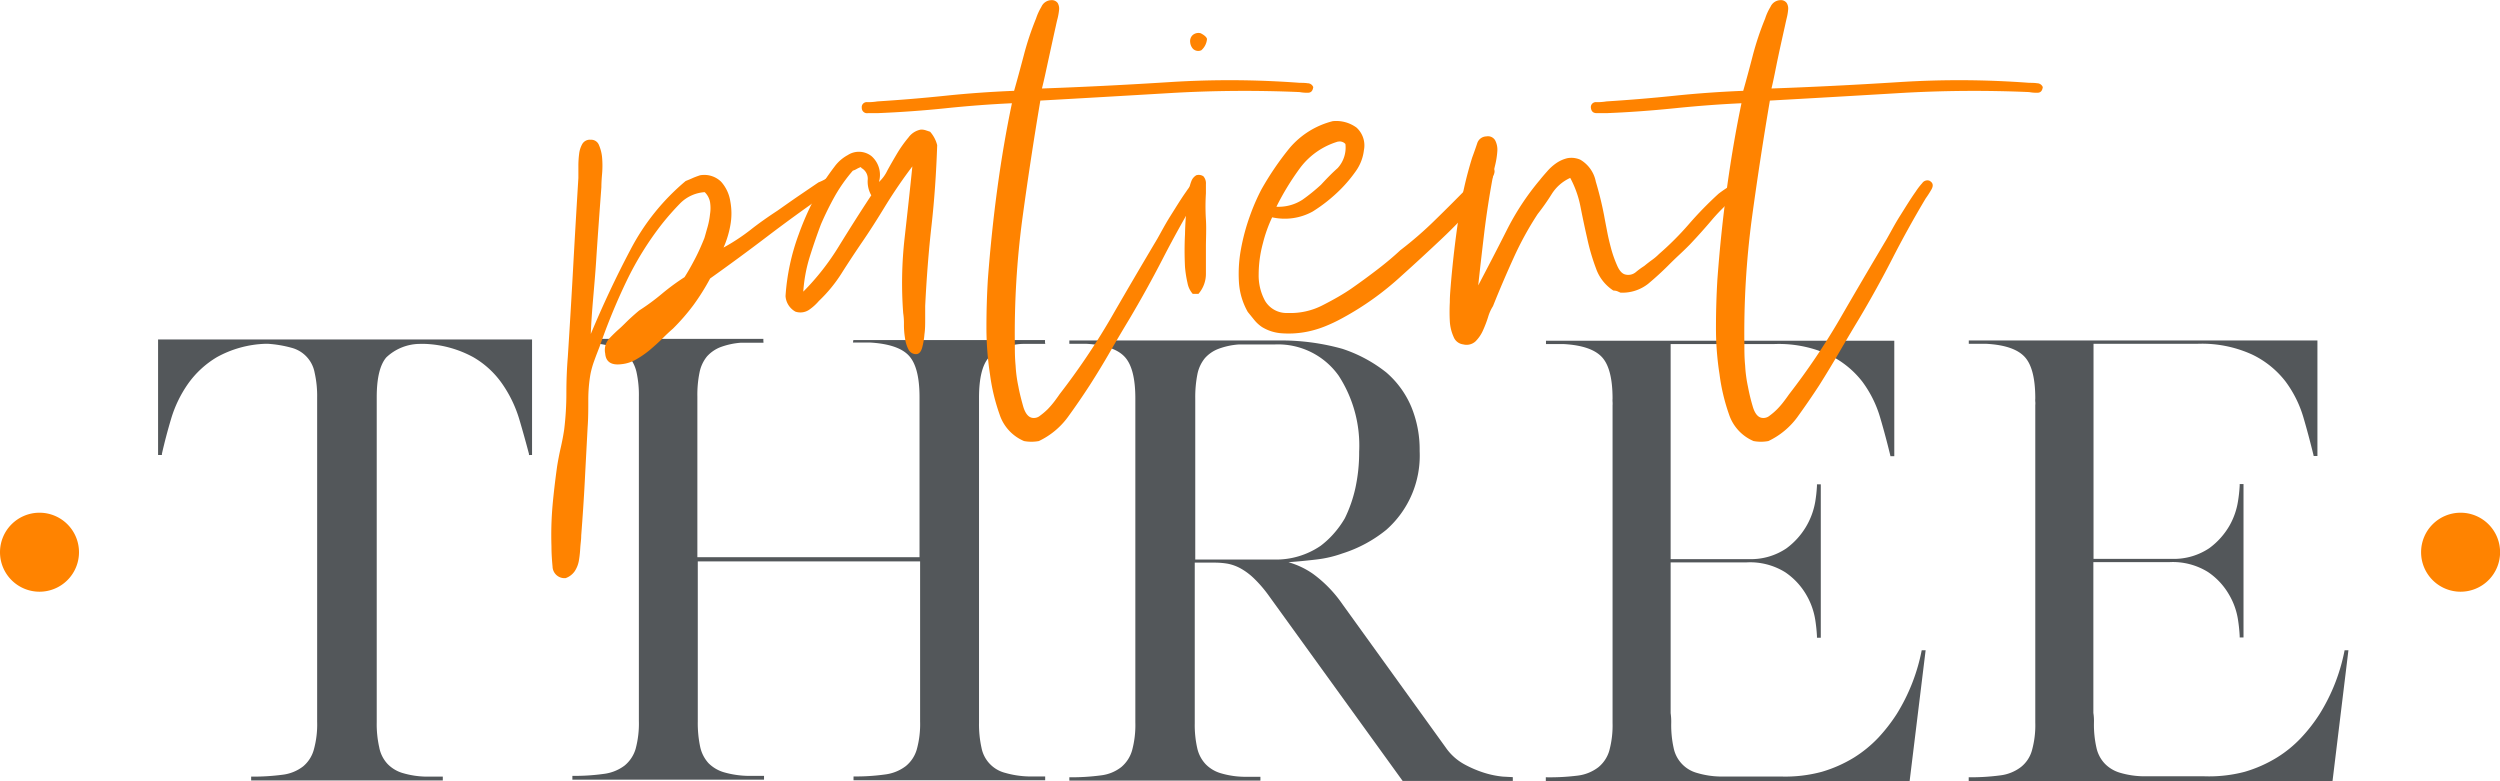 <svg xmlns="http://www.w3.org/2000/svg" xmlns:xlink="http://www.w3.org/1999/xlink" viewBox="0 0 300.02 93.75"><defs><style>.cls-1{fill:none;}.cls-2{fill:#53575a;}.cls-3{fill:#ff8300;}.cls-4{clip-path:url(#clip-path);}</style><clipPath id="clip-path" transform="translate(-459.67 -1070.92)"><rect class="cls-1" width="1220" height="2000"/></clipPath></defs><g id="Layer_2" data-name="Layer 2"><g id="Layer_1-2" data-name="Layer 1"><path class="cls-2" d="M523.15,1125.53v-.14c-.36-1.36-.75-2.78-1.19-4.25a15,15,0,0,0-2-4.13,10.82,10.82,0,0,0-3.5-3.23,13.14,13.14,0,0,0-5.77-1.59h-.6a5.9,5.9,0,0,0-4.06,1.62c-.77.9-1.15,2.5-1.15,4.79v39a12.74,12.74,0,0,0,.3,3,4,4,0,0,0,1,2,4.15,4.15,0,0,0,1.81,1.09,10.4,10.4,0,0,0,2.77.43h2.05v.46h-23v-.46a27,27,0,0,0,3.8-.23,5,5,0,0,0,2.44-1,4,4,0,0,0,1.28-2,11.28,11.28,0,0,0,.4-3.36v-38.88a12.66,12.66,0,0,0-.3-3,3.79,3.79,0,0,0-2.8-3,14,14,0,0,0-2.77-.47h-.4a12.89,12.89,0,0,0-5.74,1.59,11.35,11.35,0,0,0-3.5,3.23,14.56,14.56,0,0,0-2,4.13c-.44,1.47-.81,2.89-1.12,4.25v.14h-.46v-13.86h44.88v13.86Z" transform="translate(-459.67 -1070.92)"/><path class="cls-2" d="M562.08,1111.73h23v.33l.07.07h-.07v.06h-2.64a6.25,6.25,0,0,0-4.12,1.65c-.77.88-1.16,2.49-1.16,4.82v38.94a13.14,13.14,0,0,0,.3,3.07,3.86,3.86,0,0,0,2.84,3,11.22,11.22,0,0,0,2.8.43h2v.46h-23v-.46a25.45,25.45,0,0,0,3.8-.24,5.14,5.14,0,0,0,2.47-1,4,4,0,0,0,1.32-2,11.35,11.35,0,0,0,.4-3.37v-19.2H543.41v19.2a13.77,13.77,0,0,0,.29,3.07,4.24,4.24,0,0,0,1,1.95,4.34,4.34,0,0,0,1.85,1.09,11.31,11.31,0,0,0,2.81.43h2v.46h-23v-.46a25.3,25.3,0,0,0,3.79-.24,5.18,5.18,0,0,0,2.48-1,4.09,4.09,0,0,0,1.32-2,11.74,11.74,0,0,0,.39-3.37v-38.87a12.81,12.81,0,0,0-.29-3,4.41,4.41,0,0,0-1-1.94,3.84,3.84,0,0,0-1.85-1.09,14.75,14.75,0,0,0-2.81-.47h-2.11v-.46h23v.33l.06.07h-.06v.06h-2.71a9,9,0,0,0-2.44.53,4.24,4.24,0,0,0-1.62,1.12,4.39,4.39,0,0,0-.89,1.92,13.36,13.36,0,0,0-.26,2.9v19.27h26.66v-19.2q0-3.63-1.29-5c-.85-.91-2.38-1.42-4.58-1.56h-2.12Z" transform="translate(-459.67 -1070.92)"/><path class="cls-2" d="M588,1164.66v-.46H588a27,27,0,0,0,3.8-.23,4.86,4.86,0,0,0,2.44-1,4.09,4.09,0,0,0,1.29-2,11.62,11.62,0,0,0,.39-3.36v-38.88q0-3.63-1.29-5t-4.58-1.55H588v-.4H613.1a27.21,27.21,0,0,1,7.66,1,17,17,0,0,1,5.28,2.84,11.17,11.17,0,0,1,3,4.13,13.44,13.44,0,0,1,1,5.31,11.87,11.87,0,0,1-4,9.44,16,16,0,0,1-5.28,2.84,13.89,13.89,0,0,1-3.07.72c-1.08.13-2.21.24-3.4.33a9.85,9.85,0,0,1,2.94,1.39,15.1,15.1,0,0,1,3.53,3.63l12.41,17.22a6.51,6.51,0,0,0,2.21,2,13.17,13.17,0,0,0,2.5,1.06,10.85,10.85,0,0,0,2.15.43l1.12.06h.07v.46H628l-16.11-22.3a15.11,15.11,0,0,0-1.81-2.08,7.58,7.58,0,0,0-1.59-1.16,5.4,5.4,0,0,0-1.48-.53,9.35,9.35,0,0,0-1.52-.13h-2.44v19.27a12.69,12.69,0,0,0,.3,3,4.1,4.1,0,0,0,1,1.91,4.15,4.15,0,0,0,1.81,1.09,10.4,10.4,0,0,0,2.77.43h2v.46H588Zm15.11-26.59h9.5a9.49,9.49,0,0,0,5.55-1.65,10.65,10.65,0,0,0,1.48-1.36,11.44,11.44,0,0,0,1.42-1.94,16.19,16.19,0,0,0,1.26-3.6,20.12,20.12,0,0,0,.46-4.39,15.4,15.4,0,0,0-2.45-9.11,8.92,8.92,0,0,0-7.72-3.76h-4.29a8.67,8.67,0,0,0-2.44.53,4.13,4.13,0,0,0-1.62,1.12,4.41,4.41,0,0,0-.89,1.91,14.13,14.13,0,0,0-.26,2.91v19.34Z" transform="translate(-459.67 -1070.92)"/><path class="cls-2" d="M678.31,1163.54a16,16,0,0,0,3.86-1.71,14.9,14.9,0,0,0,2.94-2.41,20.22,20.22,0,0,0,2.18-2.81,22.65,22.65,0,0,0,3-7.65h.47l-1.92,15.7H645.18v-.46A26.88,26.88,0,0,0,649,1164a5.09,5.09,0,0,0,2.48-1,4,4,0,0,0,1.32-2,11.62,11.62,0,0,0,.39-3.36v-38.08a2.6,2.6,0,0,0,0-.4,2.6,2.6,0,0,1,0-.4q0-3.63-1.29-5t-4.59-1.55h-2.11v-.4H687v13.86h-.47v-.06c-.35-1.45-.76-3-1.22-4.56a13.64,13.64,0,0,0-2.14-4.32,11.14,11.14,0,0,0-4-3.23,14.48,14.48,0,0,0-6.6-1.29H660.16v25.81h9.44a7.61,7.61,0,0,0,4.45-1.29,8.79,8.79,0,0,0,3.47-5.64,17.26,17.26,0,0,0,.2-1.85v-.2h.46v18.41h-.46v-.19a19,19,0,0,0-.2-1.92,8.6,8.6,0,0,0-1.06-3,8.31,8.31,0,0,0-2.54-2.74,8,8,0,0,0-4.65-1.19h-9.11v18.09a7.32,7.32,0,0,1,.07,1.18,12.76,12.76,0,0,0,.29,3,3.91,3.91,0,0,0,2.81,3,10.4,10.4,0,0,0,2.77.43h7.33A16.8,16.8,0,0,0,678.31,1163.54Z" transform="translate(-459.67 -1070.92)"/><path class="cls-2" d="M729.06,1163.54a15.87,15.87,0,0,0,3.86-1.71,14.35,14.35,0,0,0,2.94-2.41,19.49,19.49,0,0,0,2.18-2.81,22.46,22.46,0,0,0,3-7.65h.46l-1.91,15.7H695.93v-.46a27,27,0,0,0,3.8-.23,5.09,5.09,0,0,0,2.47-1,3.87,3.87,0,0,0,1.32-2,11.24,11.24,0,0,0,.4-3.36v-38.08a1.75,1.75,0,0,0,0-.4,2.6,2.6,0,0,1,0-.4q0-3.63-1.29-5t-4.58-1.55h-2.11v-.4h41.84v13.86h-.46v-.06c-.36-1.45-.76-3-1.22-4.56a13.67,13.67,0,0,0-2.15-4.32,11.14,11.14,0,0,0-4-3.23,14.46,14.46,0,0,0-6.6-1.29H710.91v25.81h9.44a7.64,7.64,0,0,0,4.46-1.29,8.8,8.8,0,0,0,2.44-2.74,8.64,8.64,0,0,0,1-2.9,17.26,17.26,0,0,0,.2-1.85v-.2h.46v18.41h-.46v-.19a19,19,0,0,0-.2-1.92,8.4,8.4,0,0,0-1.06-3,8.2,8.2,0,0,0-2.54-2.74,8,8,0,0,0-4.65-1.19h-9.11v18.09a6.29,6.29,0,0,1,.07,1.18,12.69,12.69,0,0,0,.3,3,4,4,0,0,0,1,1.91,4.15,4.15,0,0,0,1.81,1.09,10.4,10.4,0,0,0,2.77.43h7.33A16.8,16.8,0,0,0,729.06,1163.54Z" transform="translate(-459.67 -1070.92)"/><path class="cls-3" d="M530.57,1111q2.2-5.27,4.76-10.11a27,27,0,0,1,6.63-8.25c.28-.11.55-.22.81-.34s.55-.22.89-.34a2.89,2.89,0,0,1,2.55.77,4.56,4.56,0,0,1,1.1,2.34,7.83,7.83,0,0,1,0,2.93,11.51,11.51,0,0,1-.81,2.63,24,24,0,0,0,3.23-2.12c1-.79,2.1-1.56,3.23-2.3.8-.56,1.6-1.13,2.43-1.7l2.5-1.7a6.19,6.19,0,0,0,.94-.46.83.83,0,0,1,1,.12.78.78,0,0,1-.26,1.11c-.39.28-.73.54-1,.76q-3.57,2.48-6.88,5t-6.8,5a27.1,27.1,0,0,1-2,3.19,25.24,25.24,0,0,1-2.47,2.84c-.34.29-.75.67-1.23,1.15s-1,.94-1.49,1.36a11.3,11.3,0,0,1-1.65,1.15,4.33,4.33,0,0,1-1.75.59c-1.24.17-1.92-.25-2-1.27a2.06,2.06,0,0,1,.47-1.79c.43-.45.84-.85,1.23-1.19s.87-.85,1.24-1.19.75-.68,1.14-1a26.41,26.41,0,0,0,2.72-2,27.62,27.62,0,0,1,2.72-2c.4-.62.81-1.35,1.24-2.17s.8-1.66,1.14-2.51c.12-.39.24-.85.39-1.36a9.16,9.16,0,0,0,.29-1.53,4.59,4.59,0,0,0,0-1.44,2.22,2.22,0,0,0-.64-1.19,4.57,4.57,0,0,0-3,1.4,32.13,32.13,0,0,0-2.13,2.42,37.62,37.62,0,0,0-4.25,6.85,74.07,74.07,0,0,0-3.23,7.86c-.22.57-.44,1.12-.63,1.66a10.68,10.68,0,0,0-.47,1.65,18,18,0,0,0-.26,3.11c0,1.1,0,2.19-.08,3.27-.11,2.15-.23,4.3-.34,6.46s-.26,4.33-.43,6.54c0,.51-.09,1-.12,1.58a12.57,12.57,0,0,1-.17,1.48,3.32,3.32,0,0,1-.51,1.24,2.24,2.24,0,0,1-1.07.8h-.25a1.43,1.43,0,0,1-1.32-1.4c-.08-.82-.13-1.63-.13-2.42a41.21,41.21,0,0,1,.13-4.89c.14-1.56.33-3.13.55-4.72.12-.73.26-1.47.43-2.21s.31-1.47.42-2.21a36.52,36.52,0,0,0,.26-4.37c0-1.5.06-2.94.17-4.3q.35-5.43.64-10.71t.63-10.79v-1.4a11.36,11.36,0,0,1,.09-1.49,3.15,3.15,0,0,1,.38-1.19,1.05,1.05,0,0,1,1-.51,1,1,0,0,1,1,.64,4.9,4.9,0,0,1,.38,1.53,11.67,11.67,0,0,1,0,1.87q-.09,1-.09,1.65c-.22,3-.44,5.91-.63,8.89S530.68,1108.06,530.57,1111Z" transform="translate(-459.67 -1070.92)"/><path class="cls-3" d="M569.16,1090.89q-1.62,2.13-3.15,4.59c-1,1.65-2,3.23-3.06,4.76-.73,1.08-1.5,2.24-2.29,3.49a17.34,17.34,0,0,1-2.72,3.31,6.1,6.1,0,0,1-1.19,1.07,1.87,1.87,0,0,1-1.62.21,2.31,2.31,0,0,1-1.19-1.87,26.29,26.29,0,0,1,1.58-7.4,34.71,34.71,0,0,1,3-6.29c.4-.62.84-1.24,1.32-1.87a4.81,4.81,0,0,1,1.57-1.36,2.45,2.45,0,0,1,2.85.13,3,3,0,0,1,.89,3.1,4.47,4.47,0,0,0,1-1.36c.37-.68.77-1.37,1.19-2.08a15,15,0,0,1,1.36-1.91,2.37,2.37,0,0,1,1.49-.94,1.78,1.78,0,0,1,.59.09l.51.17a3.83,3.83,0,0,1,.85,1.61q-.17,5.1-.68,9.65t-.76,9.65v1.53c0,.62,0,1.25-.09,1.87a8.39,8.39,0,0,1-.29,1.66c-.15.48-.39.72-.73.72a1,1,0,0,1-.89-.55,4.11,4.11,0,0,1-.42-1.36,10.05,10.05,0,0,1-.13-1.66,8.14,8.14,0,0,0-.09-1.36,48.27,48.27,0,0,1,.17-9C568.56,1096.53,568.88,1093.67,569.16,1090.89Zm-6.12.17s0-.08-.09-.08a2.78,2.78,0,0,0-.46.21,2,2,0,0,1-.47.21,19,19,0,0,0-2.13,3,36.63,36.63,0,0,0-1.7,3.44c-.45,1.19-.89,2.46-1.31,3.79a18.13,18.13,0,0,0-.81,4.29,29.56,29.56,0,0,0,4.29-5.48c1.28-2.07,2.56-4.1,3.87-6.08a3.35,3.35,0,0,1-.43-1.83A1.46,1.46,0,0,0,563,1091.06Z" transform="translate(-459.67 -1070.92)"/><path class="cls-3" d="M584.71,1081.54q7.32-.26,15.22-.76a112.93,112.93,0,0,1,15.72.08c.29,0,.6,0,.94.05a.73.73,0,0,1,.68.46c-.06.46-.27.68-.64.68a4.86,4.86,0,0,1-1-.08,152.52,152.52,0,0,0-15.72.13c-5.22.31-10.34.61-15.39.89q-1.18,7-2.16,14.19a104.21,104.21,0,0,0-.9,15.13c0,.74,0,1.56.09,2.47a16.37,16.37,0,0,0,.34,2.55c.11.62.3,1.39.55,2.29s.64,1.39,1.15,1.45a1.14,1.14,0,0,0,.89-.26,8.18,8.18,0,0,0,.94-.8,11,11,0,0,0,.85-1c.25-.34.44-.6.55-.77a83.71,83.71,0,0,0,6.08-9q2.67-4.64,5.65-9.65c.51-.9,1-1.84,1.61-2.8s1.19-1.93,1.87-2.89a9,9,0,0,1,.77-1,.75.75,0,0,1,.85-.3c.45.23.54.59.25,1.07a12.15,12.15,0,0,1-.68,1.06q-2.12,3.57-4,7.22t-4,7.23q-1.18,1.95-2.33,3.95t-2.43,4c-.85,1.31-1.72,2.58-2.63,3.83a9.19,9.19,0,0,1-3.49,2.89,4.84,4.84,0,0,1-1.78,0,5.23,5.23,0,0,1-2.93-3.19,23.39,23.39,0,0,1-1.15-4.8,37,37,0,0,1-.43-5.65c0-2,.06-3.87.17-5.74q.43-5.7,1.15-11t1.74-10.16q-3.9.18-7.94.6t-8.21.59c-.34,0-.72,0-1.14,0a.63.63,0,0,1-.73-.64.6.6,0,0,1,.68-.68,6.87,6.87,0,0,0,1.19-.09c2.67-.17,5.39-.39,8.16-.68s5.53-.48,8.25-.59c.34-1.19.72-2.59,1.15-4.21a34.79,34.79,0,0,1,1.48-4.46,6.85,6.85,0,0,1,.64-1.4,1.34,1.34,0,0,1,1.15-.81.89.89,0,0,1,.81.34,1.35,1.35,0,0,1,.17.81,7.34,7.34,0,0,1-.17,1c-.09.34-.16.66-.22.94-.28,1.25-.56,2.54-.85,3.87S585,1080.41,584.71,1081.54Z" transform="translate(-459.67 -1070.92)"/><path class="cls-3" d="M604.09,1092.08a1.28,1.28,0,0,1,.3.94c0,.34,0,.71,0,1.1-.06,1-.07,2,0,3.15s0,2.24,0,3.31,0,2.13,0,3.15a3.66,3.66,0,0,1-.9,2.46h-.68a2.72,2.72,0,0,1-.63-1.31,13.78,13.78,0,0,1-.3-1.92c-.06-1.24-.07-2.55,0-3.91a37.08,37.08,0,0,1,.29-4c.06-.34.12-.74.17-1.19a4.81,4.81,0,0,1,.3-1.19,1.37,1.37,0,0,1,.6-.72A1,1,0,0,1,604.09,1092.08Zm.43-16.49a2,2,0,0,1-.68,1.36.9.9,0,0,1-1-.17,1.35,1.35,0,0,1-.34-.8,1,1,0,0,1,.26-.81,1.05,1.05,0,0,1,1-.26C604.21,1075.14,604.46,1075.37,604.52,1075.59Z" transform="translate(-459.67 -1070.92)"/><path class="cls-3" d="M612.34,1097a16.57,16.57,0,0,0-1.11,3.11,14.44,14.44,0,0,0-.51,3.74,6.35,6.35,0,0,0,.77,3.18,3,3,0,0,0,2.72,1.45,8.4,8.4,0,0,0,4.21-.94c1.33-.68,2.47-1.33,3.44-2,1.13-.79,2.19-1.57,3.19-2.34s1.88-1.51,2.67-2.25a44.33,44.33,0,0,0,4.21-3.66q2-1.95,4-4a2.07,2.07,0,0,0,.56-.68,8.1,8.1,0,0,1,.63-.94,4.5,4.5,0,0,1,.73-.72.65.65,0,0,1,.8,0c.4.17.48.51.26,1a5.91,5.91,0,0,1-.6,1.1,2.87,2.87,0,0,1-.51.94c-.22.28-.45.59-.68.93a59.89,59.89,0,0,1-4.46,4.68c-1.56,1.47-3.16,2.95-4.8,4.42a35.24,35.24,0,0,1-7.14,5.1,18.62,18.62,0,0,1-2.13,1,12.11,12.11,0,0,1-2.46.68,11.2,11.2,0,0,1-2.59.12,5.18,5.18,0,0,1-2.43-.76,4.29,4.29,0,0,1-.89-.81c-.25-.31-.52-.64-.81-1a8.22,8.22,0,0,1-1.06-3.61,16.25,16.25,0,0,1,.26-4,24.7,24.7,0,0,1,1.06-3.91,25.06,25.06,0,0,1,1.36-3.14,35.33,35.33,0,0,1,3.4-5,10,10,0,0,1,5.18-3.23,4.13,4.13,0,0,1,2.85.77,2.89,2.89,0,0,1,.89,2.72,5.42,5.42,0,0,1-1,2.55,16.47,16.47,0,0,1-1.78,2.12,18.84,18.84,0,0,1-3.36,2.68A6.93,6.93,0,0,1,612.34,1097Zm7.9-9.09a8.81,8.81,0,0,0-4.5,3.1,31.31,31.31,0,0,0-2.89,4.72,5.26,5.26,0,0,0,3.14-.85,22.09,22.09,0,0,0,2.21-1.79c.63-.68,1.28-1.36,2-2a3.64,3.64,0,0,0,.93-2.89A.92.92,0,0,0,620.24,1087.92Z" transform="translate(-459.67 -1070.92)"/><path class="cls-3" d="M637.07,1105.17c1.13-2.15,2.27-4.34,3.4-6.58a31,31,0,0,1,4-6.08c.22-.28.51-.62.85-1a5.85,5.85,0,0,1,1.1-1,4,4,0,0,1,1.32-.6,2.66,2.66,0,0,1,1.57.17,3.91,3.91,0,0,1,1.87,2.64q.6,2,1,4.08c.11.62.24,1.27.38,2s.3,1.36.47,2a14.27,14.27,0,0,0,.68,1.92q.42,1,1,1.14a1.41,1.41,0,0,0,1.28-.29,9.35,9.35,0,0,1,1-.73q.51-.42.93-.72a6.78,6.78,0,0,0,.85-.72,35.38,35.38,0,0,0,3.57-3.57,43.73,43.73,0,0,1,3.57-3.66,14.12,14.12,0,0,1,1.49-1,2.17,2.17,0,0,1,1-.3c.31,0,.49.2.55.59s-.13.63-.55.85a4.45,4.45,0,0,0-1,.68,22.06,22.06,0,0,0-2.38,2.43c-.79.93-1.64,1.88-2.55,2.84-.45.46-.89.88-1.32,1.28s-.86.82-1.31,1.27c-.74.74-1.53,1.46-2.38,2.17a5,5,0,0,1-3.32,1.06l-.38-.17a1.4,1.4,0,0,0-.47-.08,5.19,5.19,0,0,1-2.08-2.64,25.37,25.37,0,0,1-1.06-3.61c-.29-1.27-.56-2.55-.81-3.82a12.15,12.15,0,0,0-1.23-3.45,5.09,5.09,0,0,0-2.21,1.92,27.2,27.2,0,0,1-1.7,2.42,38.62,38.62,0,0,0-2.89,5.27c-.85,1.87-1.68,3.8-2.47,5.78a5.1,5.1,0,0,0-.59,1.32,14.12,14.12,0,0,1-.6,1.57,4.38,4.38,0,0,1-.89,1.32,1.58,1.58,0,0,1-1.49.38,1.42,1.42,0,0,1-1.15-.89,5.3,5.3,0,0,1-.46-1.87,21.41,21.41,0,0,1,0-2.3c0-.82.08-1.57.13-2.25q.35-4.08.94-8a47,47,0,0,1,1.61-7.1c.23-.62.43-1.19.6-1.7a1.18,1.18,0,0,1,1.1-.85,1,1,0,0,1,1.06.47,2.43,2.43,0,0,1,.26,1.32,9.93,9.93,0,0,1-.26,1.66,15,15,0,0,0-.29,1.48q-.6,3.24-1,6.46C637.55,1100.87,637.3,1103,637.07,1105.17Z" transform="translate(-459.67 -1070.92)"/><path class="cls-3" d="M672.26,1081.54q7.31-.26,15.22-.76a112.93,112.93,0,0,1,15.72.08c.28,0,.6,0,.94.05a.74.74,0,0,1,.68.46c-.06.46-.27.68-.64.68a4.79,4.79,0,0,1-1-.08,152.52,152.52,0,0,0-15.72.13q-7.83.47-15.39.89-1.19,7-2.17,14.19a104.24,104.24,0,0,0-.89,15.13c0,.74,0,1.56.09,2.47a16.37,16.37,0,0,0,.34,2.55,22.77,22.77,0,0,0,.55,2.29c.25.91.64,1.39,1.15,1.45a1.14,1.14,0,0,0,.89-.26,7.36,7.36,0,0,0,.93-.8,9.61,9.61,0,0,0,.85-1c.26-.34.44-.6.56-.77a82.17,82.17,0,0,0,6.07-9q2.68-4.64,5.66-9.65c.51-.9,1-1.84,1.61-2.8s1.19-1.93,1.87-2.89a7.89,7.89,0,0,1,.77-1,.75.75,0,0,1,.85-.3c.45.23.53.59.25,1.07a12.15,12.15,0,0,1-.68,1.06q-2.13,3.57-4,7.22t-4,7.23q-1.18,1.95-2.34,3.95t-2.42,4c-.85,1.31-1.73,2.58-2.63,3.83a9.19,9.19,0,0,1-3.49,2.89,4.84,4.84,0,0,1-1.78,0,5.28,5.28,0,0,1-2.94-3.19,23.38,23.38,0,0,1-1.14-4.8,35.75,35.75,0,0,1-.43-5.65c0-2,.06-3.87.17-5.74q.42-5.7,1.15-11t1.74-10.16c-2.61.12-5.25.32-8,.6s-5.42.48-8.2.59c-.34,0-.72,0-1.15,0s-.66-.19-.72-.64a.6.6,0,0,1,.68-.68,6.87,6.87,0,0,0,1.19-.09c2.67-.17,5.38-.39,8.16-.68s5.53-.48,8.25-.59c.34-1.19.72-2.59,1.14-4.21a34.77,34.77,0,0,1,1.49-4.46,6.34,6.34,0,0,1,.64-1.4,1.34,1.34,0,0,1,1.15-.81.86.86,0,0,1,.8.34,1.28,1.28,0,0,1,.17.81,6,6,0,0,1-.17,1c-.08.34-.15.66-.21.94-.28,1.25-.57,2.54-.85,3.87S672.54,1080.41,672.26,1081.54Z" transform="translate(-459.67 -1070.92)"/><g class="cls-4"><path class="cls-3" d="M459.67,1137.19a4.74,4.74,0,1,0,4.74-4.74,4.74,4.74,0,0,0-4.74,4.74" transform="translate(-459.67 -1070.92)"/><path class="cls-3" d="M750.22,1137.19a4.74,4.74,0,1,0,4.74-4.74,4.74,4.74,0,0,0-4.74,4.74" transform="translate(-459.67 -1070.92)"/></g></g></g></svg>